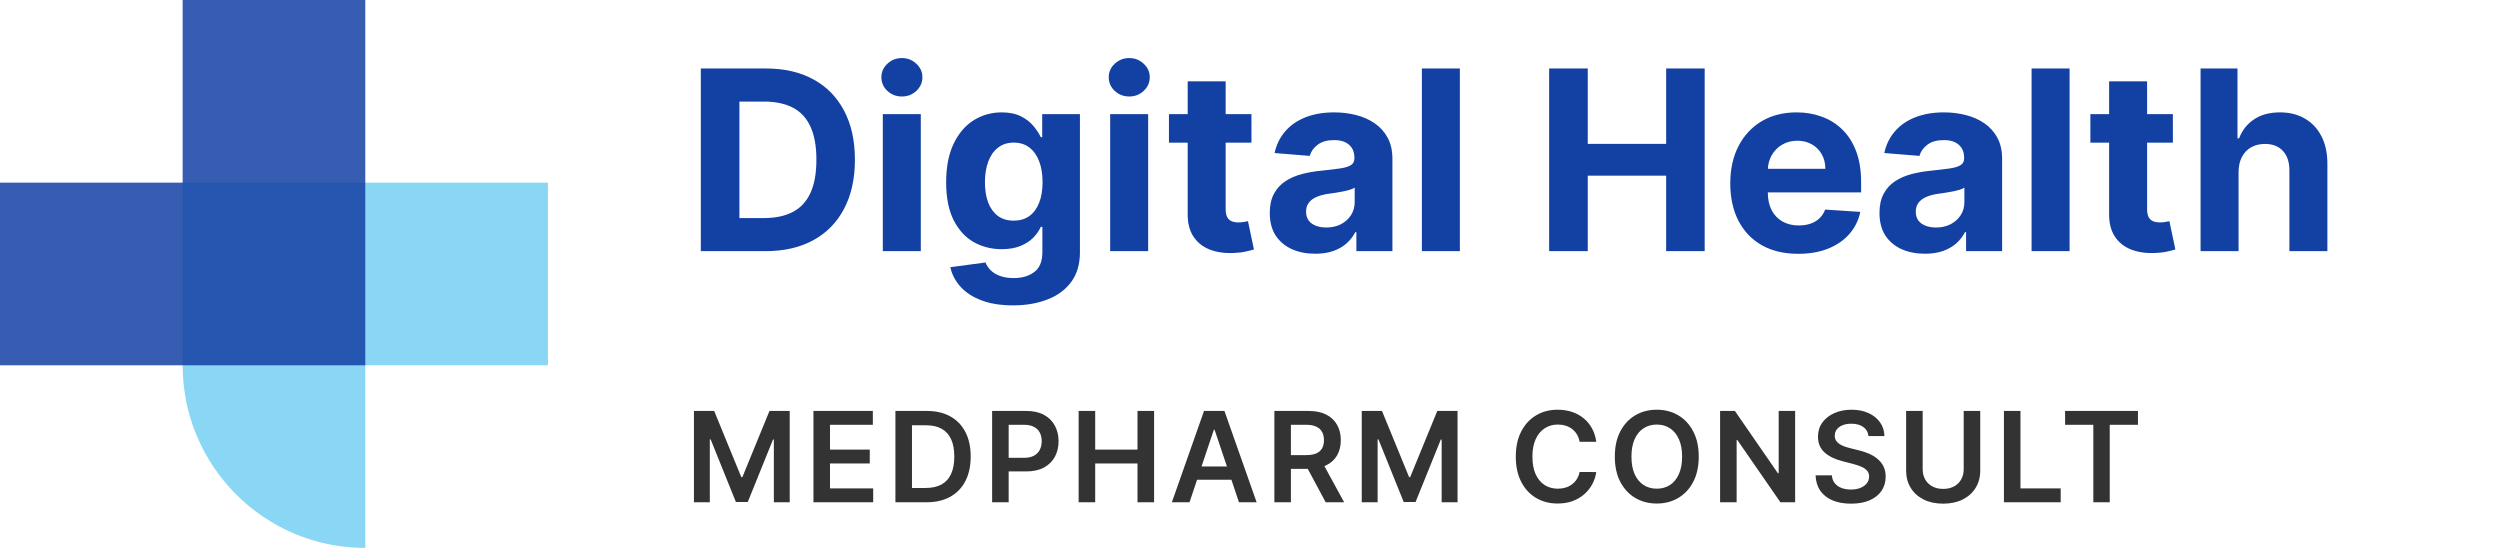<svg width="219" height="48" viewBox="0 0 219 48" fill="none" xmlns="http://www.w3.org/2000/svg">
<path fill-rule="evenodd" clip-rule="evenodd" d="M16 32C16 40.837 23.164 48 32 48V32H48V16H32V16H16V16H16V32H16Z" fill="#8AD7F5"/>
<path fill-rule="evenodd" clip-rule="evenodd" d="M16 32V32H32V32H32V16H32V0H16V16H0V32H16Z" fill="#1341A3" fill-opacity="0.85"/>
<path d="M67.062 22H61.391V6H67.109C68.719 6 70.104 6.32 71.266 6.961C72.427 7.596 73.32 8.51 73.945 9.703C74.576 10.896 74.891 12.323 74.891 13.984C74.891 15.651 74.576 17.083 73.945 18.281C73.32 19.479 72.422 20.398 71.25 21.039C70.083 21.68 68.688 22 67.062 22ZM64.773 19.102H66.922C67.922 19.102 68.763 18.924 69.445 18.57C70.133 18.211 70.648 17.656 70.992 16.906C71.341 16.151 71.516 15.177 71.516 13.984C71.516 12.802 71.341 11.836 70.992 11.086C70.648 10.336 70.135 9.784 69.453 9.43C68.771 9.076 67.93 8.898 66.93 8.898H64.773V19.102ZM77.334 22V10H80.662V22H77.334ZM79.006 8.453C78.511 8.453 78.087 8.289 77.732 7.961C77.383 7.628 77.209 7.229 77.209 6.766C77.209 6.307 77.383 5.914 77.732 5.586C78.087 5.253 78.511 5.086 79.006 5.086C79.501 5.086 79.922 5.253 80.272 5.586C80.626 5.914 80.803 6.307 80.803 6.766C80.803 7.229 80.626 7.628 80.272 7.961C79.922 8.289 79.501 8.453 79.006 8.453ZM88.734 26.75C87.656 26.75 86.732 26.602 85.961 26.305C85.195 26.013 84.586 25.615 84.133 25.109C83.68 24.604 83.385 24.037 83.25 23.406L86.328 22.992C86.422 23.232 86.57 23.456 86.773 23.664C86.977 23.872 87.245 24.039 87.578 24.164C87.917 24.294 88.328 24.359 88.812 24.359C89.537 24.359 90.133 24.182 90.602 23.828C91.076 23.479 91.312 22.893 91.312 22.07V19.875H91.172C91.026 20.208 90.807 20.523 90.516 20.82C90.224 21.117 89.849 21.359 89.391 21.547C88.932 21.734 88.385 21.828 87.75 21.828C86.849 21.828 86.029 21.62 85.289 21.203C84.555 20.781 83.969 20.138 83.531 19.273C83.099 18.404 82.883 17.305 82.883 15.977C82.883 14.617 83.104 13.482 83.547 12.57C83.99 11.659 84.578 10.977 85.312 10.523C86.052 10.07 86.862 9.844 87.742 9.844C88.414 9.844 88.977 9.958 89.43 10.188C89.883 10.412 90.247 10.693 90.523 11.031C90.805 11.365 91.021 11.693 91.172 12.016H91.297V10H94.602V22.117C94.602 23.138 94.352 23.992 93.852 24.68C93.352 25.367 92.659 25.883 91.773 26.227C90.893 26.576 89.88 26.75 88.734 26.75ZM88.805 19.328C89.341 19.328 89.794 19.195 90.164 18.93C90.539 18.659 90.826 18.273 91.023 17.773C91.227 17.268 91.328 16.664 91.328 15.961C91.328 15.258 91.229 14.648 91.031 14.133C90.833 13.612 90.547 13.208 90.172 12.922C89.797 12.635 89.341 12.492 88.805 12.492C88.258 12.492 87.797 12.641 87.422 12.938C87.047 13.229 86.763 13.635 86.57 14.156C86.378 14.677 86.281 15.279 86.281 15.961C86.281 16.654 86.378 17.253 86.57 17.758C86.768 18.258 87.052 18.646 87.422 18.922C87.797 19.193 88.258 19.328 88.805 19.328ZM97.25 22V10H100.578V22H97.25ZM98.922 8.453C98.427 8.453 98.003 8.289 97.648 7.961C97.299 7.628 97.125 7.229 97.125 6.766C97.125 6.307 97.299 5.914 97.648 5.586C98.003 5.253 98.427 5.086 98.922 5.086C99.417 5.086 99.838 5.253 100.188 5.586C100.542 5.914 100.719 6.307 100.719 6.766C100.719 7.229 100.542 7.628 100.188 7.961C99.838 8.289 99.417 8.453 98.922 8.453ZM109.627 10V12.5H102.4V10H109.627ZM104.041 7.125H107.369V18.312C107.369 18.62 107.416 18.859 107.51 19.031C107.604 19.198 107.734 19.315 107.9 19.383C108.072 19.451 108.27 19.484 108.494 19.484C108.65 19.484 108.807 19.471 108.963 19.445C109.119 19.414 109.239 19.391 109.322 19.375L109.846 21.852C109.679 21.904 109.445 21.963 109.143 22.031C108.84 22.104 108.473 22.148 108.041 22.164C107.239 22.195 106.536 22.088 105.932 21.844C105.333 21.599 104.867 21.219 104.533 20.703C104.2 20.188 104.036 19.537 104.041 18.75V7.125ZM115.217 22.227C114.451 22.227 113.769 22.094 113.17 21.828C112.571 21.557 112.097 21.159 111.748 20.633C111.404 20.102 111.232 19.44 111.232 18.648C111.232 17.982 111.355 17.422 111.6 16.969C111.844 16.516 112.178 16.151 112.6 15.875C113.021 15.599 113.501 15.391 114.037 15.25C114.579 15.109 115.146 15.01 115.74 14.953C116.438 14.88 117.001 14.812 117.428 14.75C117.855 14.682 118.165 14.583 118.357 14.453C118.55 14.323 118.646 14.13 118.646 13.875V13.828C118.646 13.333 118.49 12.95 118.178 12.68C117.87 12.409 117.433 12.273 116.865 12.273C116.266 12.273 115.79 12.406 115.436 12.672C115.081 12.932 114.847 13.26 114.732 13.656L111.654 13.406C111.811 12.677 112.118 12.047 112.576 11.516C113.035 10.979 113.626 10.568 114.35 10.281C115.079 9.99 115.923 9.844 116.881 9.844C117.548 9.844 118.186 9.922 118.795 10.078C119.41 10.234 119.954 10.477 120.428 10.805C120.907 11.133 121.285 11.555 121.561 12.07C121.837 12.581 121.975 13.193 121.975 13.906V22H118.818V20.336H118.725C118.532 20.711 118.274 21.042 117.951 21.328C117.628 21.609 117.24 21.831 116.787 21.992C116.334 22.148 115.811 22.227 115.217 22.227ZM116.17 19.93C116.66 19.93 117.092 19.833 117.467 19.641C117.842 19.443 118.136 19.177 118.35 18.844C118.563 18.51 118.67 18.133 118.67 17.711V16.438C118.566 16.505 118.423 16.568 118.24 16.625C118.063 16.677 117.863 16.727 117.639 16.773C117.415 16.815 117.191 16.854 116.967 16.891C116.743 16.922 116.54 16.951 116.357 16.977C115.967 17.034 115.626 17.125 115.334 17.25C115.042 17.375 114.816 17.544 114.654 17.758C114.493 17.966 114.412 18.227 114.412 18.539C114.412 18.992 114.576 19.338 114.904 19.578C115.238 19.812 115.66 19.93 116.17 19.93ZM127.885 6V22H124.557V6H127.885ZM135.705 22V6H139.088V12.602H145.955V6H149.33V22H145.955V15.391H139.088V22H135.705ZM157.525 22.234C156.291 22.234 155.229 21.984 154.338 21.484C153.452 20.979 152.77 20.266 152.291 19.344C151.812 18.417 151.572 17.32 151.572 16.055C151.572 14.82 151.812 13.737 152.291 12.805C152.77 11.872 153.445 11.146 154.314 10.625C155.189 10.104 156.215 9.844 157.393 9.844C158.184 9.844 158.921 9.971 159.604 10.227C160.291 10.477 160.89 10.854 161.4 11.359C161.916 11.865 162.317 12.5 162.604 13.266C162.89 14.026 163.033 14.917 163.033 15.938V16.852H152.9V14.789H159.9C159.9 14.31 159.796 13.885 159.588 13.516C159.38 13.146 159.09 12.857 158.721 12.648C158.356 12.435 157.932 12.328 157.447 12.328C156.942 12.328 156.494 12.445 156.104 12.68C155.718 12.909 155.416 13.219 155.197 13.609C154.979 13.995 154.867 14.425 154.861 14.898V16.859C154.861 17.453 154.971 17.966 155.189 18.398C155.413 18.831 155.729 19.164 156.135 19.398C156.541 19.633 157.023 19.75 157.58 19.75C157.95 19.75 158.288 19.698 158.596 19.594C158.903 19.49 159.166 19.333 159.385 19.125C159.604 18.917 159.77 18.662 159.885 18.359L162.963 18.562C162.807 19.302 162.486 19.948 162.002 20.5C161.523 21.047 160.903 21.474 160.143 21.781C159.387 22.083 158.515 22.234 157.525 22.234ZM168.627 22.227C167.861 22.227 167.179 22.094 166.58 21.828C165.981 21.557 165.507 21.159 165.158 20.633C164.814 20.102 164.643 19.44 164.643 18.648C164.643 17.982 164.765 17.422 165.01 16.969C165.255 16.516 165.588 16.151 166.01 15.875C166.432 15.599 166.911 15.391 167.447 15.25C167.989 15.109 168.557 15.01 169.15 14.953C169.848 14.88 170.411 14.812 170.838 14.75C171.265 14.682 171.575 14.583 171.768 14.453C171.96 14.323 172.057 14.13 172.057 13.875V13.828C172.057 13.333 171.9 12.95 171.588 12.68C171.281 12.409 170.843 12.273 170.275 12.273C169.676 12.273 169.2 12.406 168.846 12.672C168.492 12.932 168.257 13.26 168.143 13.656L165.064 13.406C165.221 12.677 165.528 12.047 165.986 11.516C166.445 10.979 167.036 10.568 167.76 10.281C168.489 9.99 169.333 9.844 170.291 9.844C170.958 9.844 171.596 9.922 172.205 10.078C172.82 10.234 173.364 10.477 173.838 10.805C174.317 11.133 174.695 11.555 174.971 12.07C175.247 12.581 175.385 13.193 175.385 13.906V22H172.229V20.336H172.135C171.942 20.711 171.684 21.042 171.361 21.328C171.038 21.609 170.65 21.831 170.197 21.992C169.744 22.148 169.221 22.227 168.627 22.227ZM169.58 19.93C170.07 19.93 170.502 19.833 170.877 19.641C171.252 19.443 171.546 19.177 171.76 18.844C171.973 18.51 172.08 18.133 172.08 17.711V16.438C171.976 16.505 171.833 16.568 171.65 16.625C171.473 16.677 171.273 16.727 171.049 16.773C170.825 16.815 170.601 16.854 170.377 16.891C170.153 16.922 169.95 16.951 169.768 16.977C169.377 17.034 169.036 17.125 168.744 17.25C168.452 17.375 168.226 17.544 168.064 17.758C167.903 17.966 167.822 18.227 167.822 18.539C167.822 18.992 167.986 19.338 168.314 19.578C168.648 19.812 169.07 19.93 169.58 19.93ZM181.295 6V22H177.967V6H181.295ZM190.344 10V12.5H183.117V10H190.344ZM184.758 7.125H188.086V18.312C188.086 18.62 188.133 18.859 188.227 19.031C188.32 19.198 188.451 19.315 188.617 19.383C188.789 19.451 188.987 19.484 189.211 19.484C189.367 19.484 189.523 19.471 189.68 19.445C189.836 19.414 189.956 19.391 190.039 19.375L190.563 21.852C190.396 21.904 190.161 21.963 189.859 22.031C189.557 22.104 189.19 22.148 188.758 22.164C187.956 22.195 187.253 22.088 186.648 21.844C186.049 21.599 185.583 21.219 185.25 20.703C184.917 20.188 184.753 19.537 184.758 18.75V7.125ZM196.098 15.062V22H192.77V6H196.004V12.117H196.145C196.415 11.409 196.853 10.854 197.457 10.453C198.061 10.047 198.819 9.844 199.73 9.844C200.564 9.844 201.29 10.026 201.91 10.391C202.535 10.75 203.02 11.268 203.363 11.945C203.712 12.617 203.884 13.422 203.879 14.359V22H200.551V14.953C200.556 14.213 200.368 13.638 199.988 13.227C199.613 12.815 199.087 12.609 198.41 12.609C197.957 12.609 197.556 12.706 197.207 12.898C196.863 13.091 196.592 13.372 196.395 13.742C196.202 14.107 196.103 14.547 196.098 15.062Z" fill="#1341A3"/>
<path d="M60.789 36H62.562L64.938 41.797H65.031L67.406 36H69.18V44H67.789V38.504H67.715L65.504 43.977H64.465L62.254 38.492H62.18V44H60.789V36ZM71.258 44V36H76.461V37.215H72.707V39.387H76.191V40.602H72.707V42.785H76.492V44H71.258ZM81.15 44H78.439V36H81.205C81.999 36 82.682 36.16 83.252 36.48C83.825 36.798 84.265 37.255 84.572 37.852C84.88 38.448 85.033 39.161 85.033 39.992C85.033 40.825 84.878 41.542 84.568 42.141C84.261 42.74 83.817 43.199 83.236 43.52C82.658 43.84 81.963 44 81.15 44ZM79.889 42.746H81.08C81.637 42.746 82.102 42.645 82.475 42.441C82.847 42.236 83.127 41.93 83.314 41.523C83.502 41.115 83.596 40.604 83.596 39.992C83.596 39.38 83.502 38.872 83.314 38.469C83.127 38.062 82.85 37.759 82.482 37.559C82.118 37.355 81.665 37.254 81.123 37.254H79.889V42.746ZM86.91 44V36H89.91C90.525 36 91.04 36.115 91.457 36.344C91.876 36.573 92.193 36.888 92.406 37.289C92.622 37.688 92.731 38.141 92.731 38.648C92.731 39.161 92.622 39.617 92.406 40.016C92.19 40.414 91.871 40.728 91.449 40.957C91.027 41.184 90.508 41.297 89.891 41.297H87.902V40.105H89.695C90.055 40.105 90.349 40.043 90.578 39.918C90.807 39.793 90.977 39.621 91.086 39.402C91.198 39.184 91.254 38.932 91.254 38.648C91.254 38.365 91.198 38.115 91.086 37.898C90.977 37.682 90.806 37.514 90.574 37.395C90.345 37.272 90.049 37.211 89.688 37.211H88.359V44H86.91ZM94.489 44V36H95.939V39.387H99.645V36H101.099V44H99.645V40.602H95.939V44H94.489ZM104.202 44H102.655L105.472 36H107.261L110.081 44H108.534L106.397 37.641H106.335L104.202 44ZM104.253 40.863H108.472V42.027H104.253V40.863ZM111.635 44V36H114.635C115.249 36 115.765 36.107 116.182 36.32C116.601 36.534 116.917 36.833 117.131 37.219C117.347 37.602 117.455 38.048 117.455 38.559C117.455 39.072 117.346 39.517 117.127 39.895C116.911 40.27 116.592 40.56 116.17 40.766C115.748 40.969 115.23 41.07 114.615 41.07H112.479V39.867H114.42C114.779 39.867 115.074 39.818 115.303 39.719C115.532 39.617 115.701 39.47 115.811 39.277C115.923 39.082 115.979 38.842 115.979 38.559C115.979 38.275 115.923 38.033 115.811 37.832C115.699 37.629 115.528 37.475 115.299 37.371C115.07 37.264 114.774 37.211 114.412 37.211H113.084V44H111.635ZM115.768 40.375L117.748 44H116.131L114.186 40.375H115.768ZM119.289 36H121.063L123.438 41.797H123.531L125.906 36H127.68V44H126.289V38.504H126.215L124.004 43.977H122.965L120.754 38.492H120.68V44H119.289V36ZM139.834 38.699H138.373C138.331 38.46 138.255 38.247 138.143 38.062C138.031 37.875 137.891 37.716 137.725 37.586C137.558 37.456 137.368 37.358 137.154 37.293C136.943 37.225 136.715 37.191 136.471 37.191C136.036 37.191 135.65 37.301 135.314 37.52C134.979 37.736 134.715 38.053 134.525 38.473C134.335 38.889 134.24 39.398 134.24 40C134.24 40.612 134.335 41.128 134.525 41.547C134.718 41.964 134.981 42.279 135.314 42.492C135.65 42.703 136.035 42.809 136.467 42.809C136.706 42.809 136.93 42.777 137.139 42.715C137.35 42.65 137.538 42.555 137.705 42.43C137.874 42.305 138.016 42.151 138.131 41.969C138.248 41.786 138.329 41.578 138.373 41.344L139.834 41.352C139.779 41.732 139.661 42.089 139.479 42.422C139.299 42.755 139.063 43.05 138.771 43.305C138.48 43.557 138.139 43.755 137.748 43.898C137.357 44.039 136.924 44.109 136.447 44.109C135.744 44.109 135.117 43.947 134.564 43.621C134.012 43.296 133.577 42.825 133.26 42.211C132.942 41.596 132.783 40.859 132.783 40C132.783 39.138 132.943 38.401 133.264 37.789C133.584 37.175 134.02 36.704 134.572 36.379C135.124 36.053 135.749 35.891 136.447 35.891C136.893 35.891 137.307 35.953 137.689 36.078C138.072 36.203 138.413 36.387 138.713 36.629C139.012 36.868 139.258 37.163 139.451 37.512C139.646 37.858 139.774 38.254 139.834 38.699ZM148.81 40C148.81 40.862 148.648 41.6 148.325 42.215C148.005 42.827 147.567 43.296 147.013 43.621C146.461 43.947 145.834 44.109 145.134 44.109C144.433 44.109 143.806 43.947 143.251 43.621C142.699 43.293 142.261 42.823 141.938 42.211C141.618 41.596 141.458 40.859 141.458 40C141.458 39.138 141.618 38.401 141.938 37.789C142.261 37.175 142.699 36.704 143.251 36.379C143.806 36.053 144.433 35.891 145.134 35.891C145.834 35.891 146.461 36.053 147.013 36.379C147.567 36.704 148.005 37.175 148.325 37.789C148.648 38.401 148.81 39.138 148.81 40ZM147.353 40C147.353 39.393 147.257 38.882 147.067 38.465C146.88 38.046 146.619 37.729 146.286 37.516C145.953 37.3 145.569 37.191 145.134 37.191C144.699 37.191 144.315 37.3 143.981 37.516C143.648 37.729 143.386 38.046 143.196 38.465C143.009 38.882 142.915 39.393 142.915 40C142.915 40.607 143.009 41.12 143.196 41.539C143.386 41.956 143.648 42.272 143.981 42.488C144.315 42.702 144.699 42.809 145.134 42.809C145.569 42.809 145.953 42.702 146.286 42.488C146.619 42.272 146.88 41.956 147.067 41.539C147.257 41.12 147.353 40.607 147.353 40ZM157.254 36V44H155.965L152.195 38.551H152.129V44H150.68V36H151.977L155.742 41.453H155.813V36H157.254ZM163.681 38.199C163.644 37.858 163.491 37.592 163.22 37.402C162.951 37.212 162.603 37.117 162.173 37.117C161.871 37.117 161.612 37.163 161.396 37.254C161.179 37.345 161.014 37.469 160.899 37.625C160.785 37.781 160.726 37.96 160.724 38.16C160.724 38.327 160.761 38.471 160.837 38.594C160.915 38.716 161.021 38.82 161.153 38.906C161.286 38.99 161.433 39.06 161.595 39.117C161.756 39.175 161.919 39.223 162.083 39.262L162.833 39.449C163.135 39.52 163.425 39.615 163.704 39.734C163.985 39.854 164.237 40.005 164.458 40.188C164.682 40.37 164.859 40.59 164.989 40.848C165.119 41.105 165.185 41.408 165.185 41.754C165.185 42.223 165.065 42.635 164.825 42.992C164.586 43.346 164.239 43.624 163.786 43.824C163.336 44.022 162.79 44.121 162.149 44.121C161.527 44.121 160.987 44.025 160.528 43.832C160.073 43.639 159.716 43.358 159.458 42.988C159.203 42.618 159.065 42.168 159.044 41.637H160.47C160.491 41.915 160.576 42.147 160.728 42.332C160.879 42.517 161.075 42.655 161.317 42.746C161.562 42.837 161.836 42.883 162.138 42.883C162.453 42.883 162.729 42.836 162.966 42.742C163.205 42.646 163.393 42.513 163.528 42.344C163.664 42.172 163.733 41.971 163.735 41.742C163.733 41.534 163.672 41.362 163.552 41.227C163.432 41.089 163.264 40.974 163.048 40.883C162.834 40.789 162.584 40.706 162.298 40.633L161.388 40.398C160.729 40.229 160.208 39.973 159.825 39.629C159.445 39.283 159.255 38.823 159.255 38.25C159.255 37.779 159.382 37.366 159.638 37.012C159.896 36.658 160.246 36.383 160.688 36.188C161.131 35.99 161.632 35.891 162.192 35.891C162.76 35.891 163.257 35.99 163.685 36.188C164.114 36.383 164.451 36.655 164.696 37.004C164.941 37.35 165.067 37.749 165.075 38.199H163.681ZM172.02 36H173.469V41.227C173.469 41.8 173.333 42.303 173.062 42.738C172.794 43.173 172.417 43.513 171.93 43.758C171.443 44 170.874 44.121 170.223 44.121C169.569 44.121 168.999 44 168.512 43.758C168.025 43.513 167.647 43.173 167.379 42.738C167.111 42.303 166.977 41.8 166.977 41.227V36H168.426V41.105C168.426 41.439 168.499 41.736 168.645 41.996C168.793 42.257 169.001 42.461 169.27 42.609C169.538 42.755 169.855 42.828 170.223 42.828C170.59 42.828 170.908 42.755 171.176 42.609C171.447 42.461 171.655 42.257 171.801 41.996C171.947 41.736 172.02 41.439 172.02 41.105V36ZM175.544 44V36H176.993V42.785H180.517V44H175.544ZM180.902 37.215V36H187.285V37.215H184.813V44H183.375V37.215H180.902Z" fill="#333333"/>
</svg>

